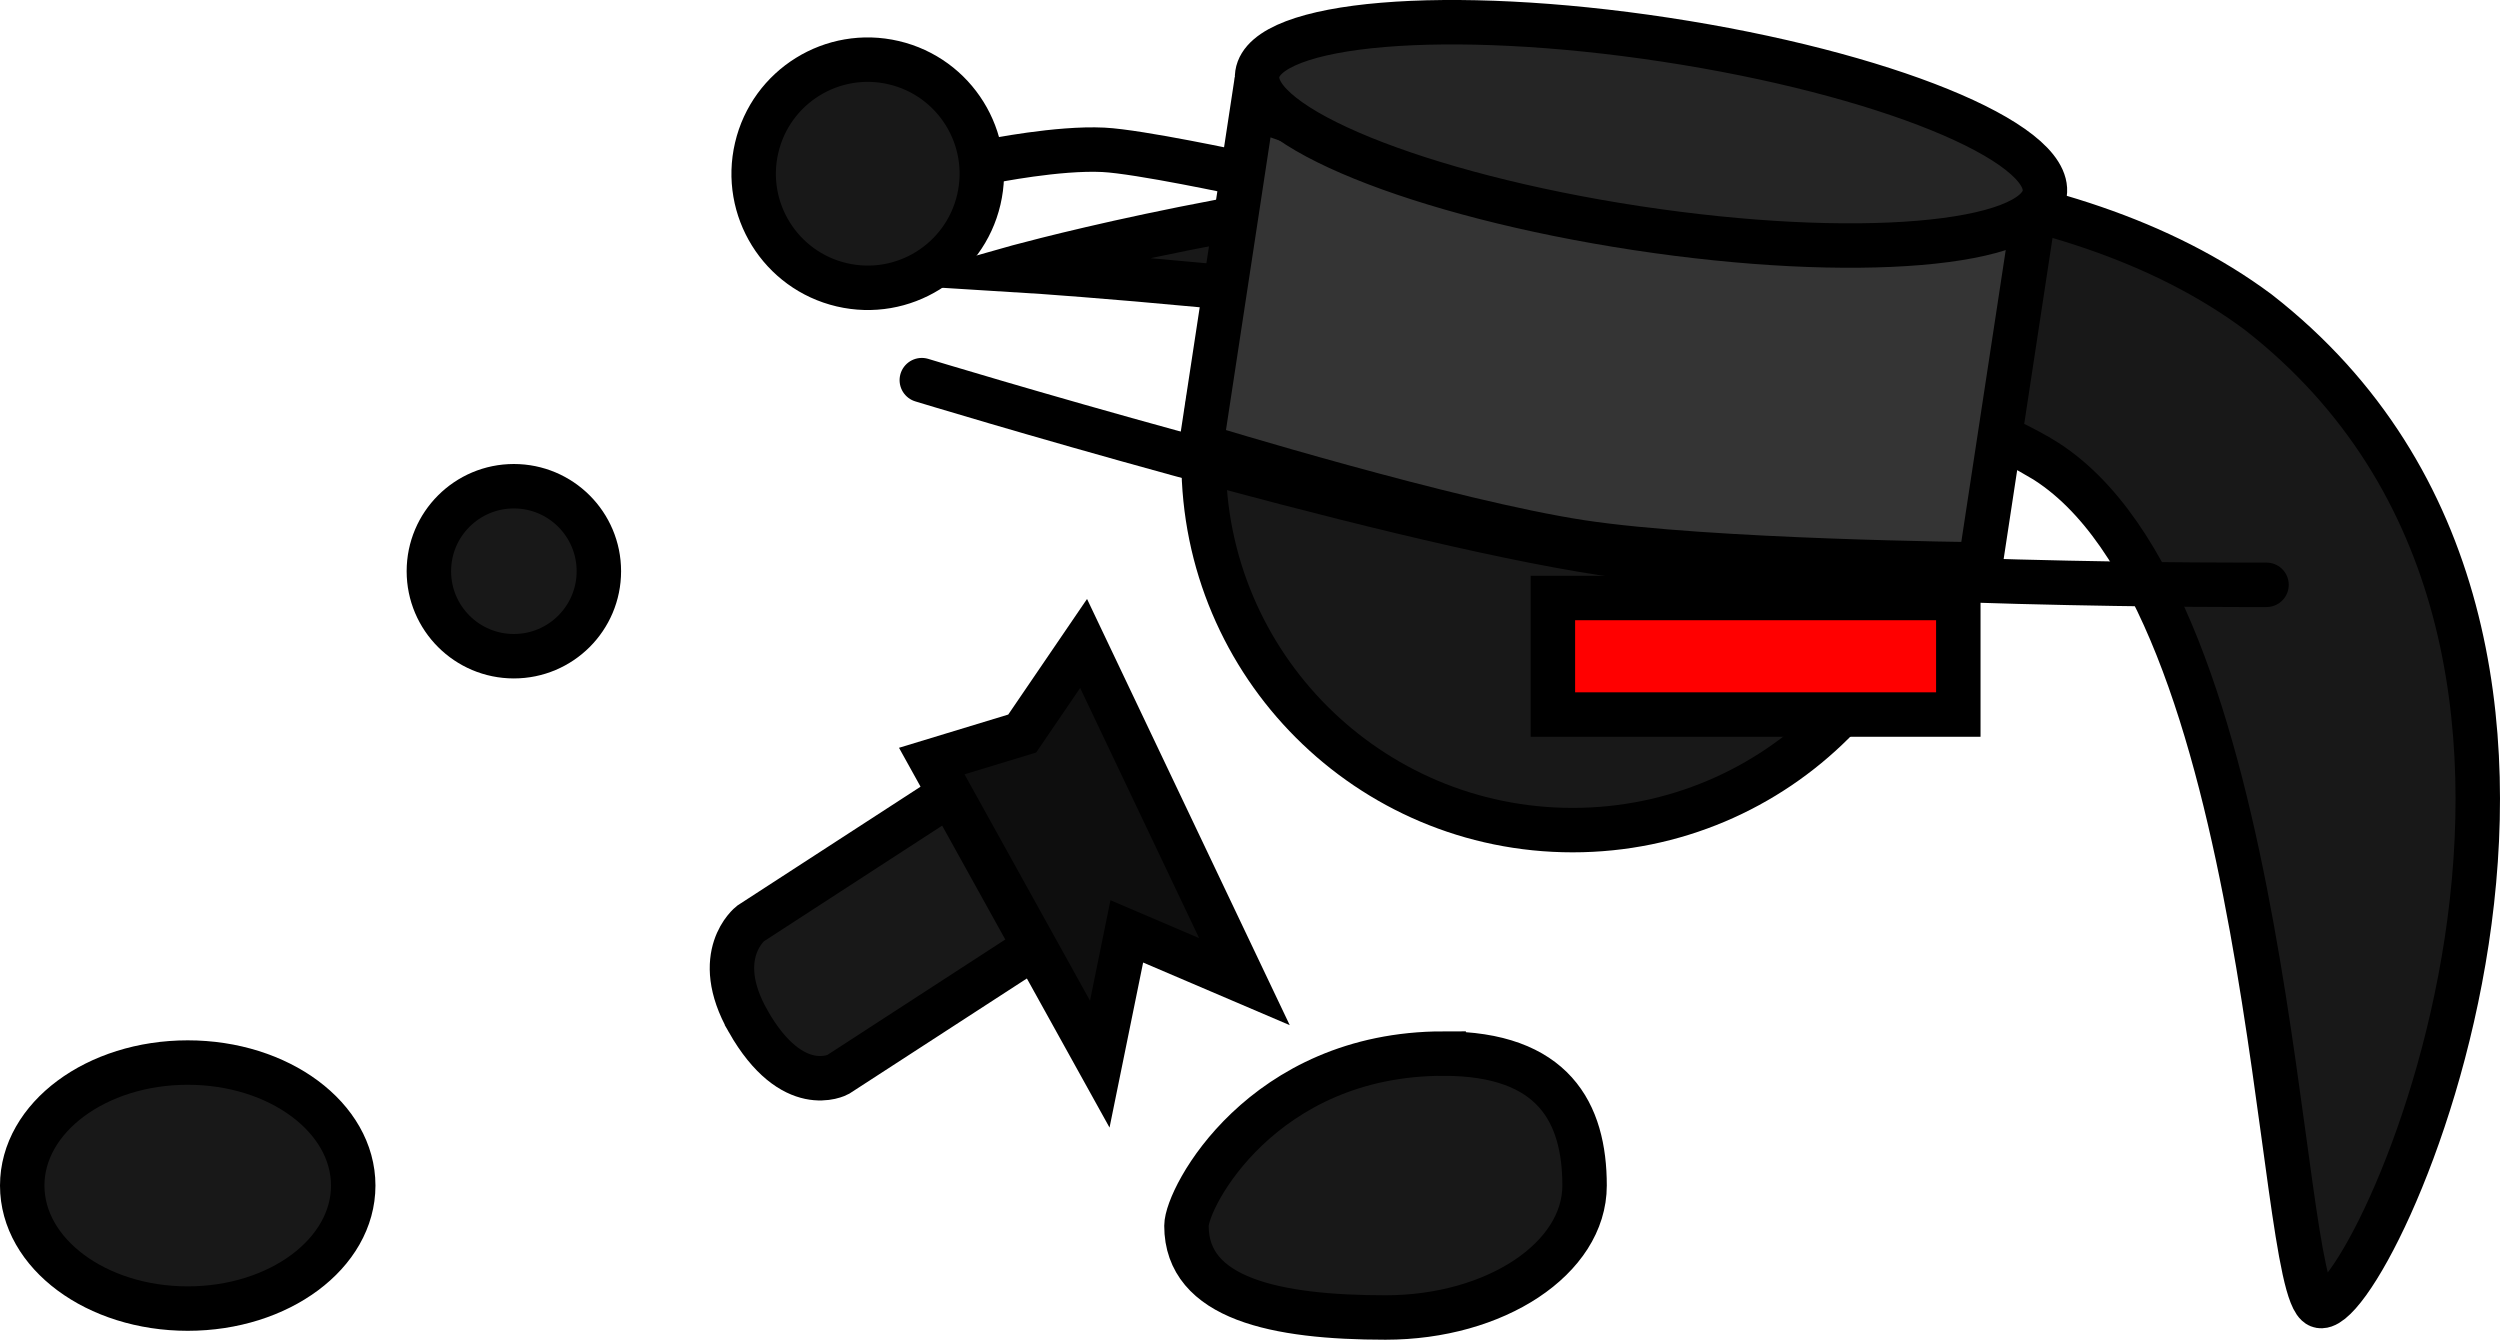 <svg version="1.1" xmlns="http://www.w3.org/2000/svg" xmlns:xlink="http://www.w3.org/1999/xlink" width="112.505" height="60.291" viewBox="0,0,112.505,60.291"><g transform="translate(-214.042,-166.527)"><g data-paper-data="{&quot;isPaintingLayer&quot;:true}" fill-rule="nonzero" stroke="#000000" stroke-width="2" stroke-linejoin="miter" stroke-miterlimit="10" stroke-dasharray="" stroke-dashoffset="0" style="mix-blend-mode: normal"><g data-paper-data="{&quot;index&quot;:null}" fill="#181818" stroke-linecap="butt"><path d="M247.71,212.484c-1.698,-2.986 0.104,-4.396 0.104,-4.396l11.413,-7.405c0,0 -0.023,3.004 0.657,4.177c0.63,1.086 3.284,2.617 3.284,2.617l-11.413,7.405c0,0 -2.047,1.117 -4.045,-2.397z"/><path d="M259.884,204.768c-1.095,-1.935 -0.99,-4.096 0.235,-4.827c1.225,-0.731 3.106,0.244 4.201,2.179c1.095,1.935 0.99,4.096 -0.235,4.827c-1.225,0.731 -3.106,-0.244 -4.201,-2.179z"/></g><path d="M262.806,195.484l7.238,15.219l-5.294,-2.262l-1.216,5.974l-7.561,-13.639l4.07,-1.238z" data-paper-data="{&quot;index&quot;:null}" fill="#0e0e0e" stroke-linecap="round"/><path d="M305.902,187.151c-10.524,-6.298 -46.475,-8.497 -46.475,-8.497c0,0 38.884,-11.019 56.244,1.923c19.138,14.921 4.966,45.619 2.728,44.706c-1.912,-0.78 -1.974,-31.833 -12.497,-38.132z" data-paper-data="{&quot;index&quot;:null}" fill="#181818" stroke-linecap="butt"/><path d="M233.342,192.233c0,-2.112 1.712,-3.825 3.825,-3.825c2.112,0 3.825,1.712 3.825,3.825c0,2.112 -1.712,3.825 -3.825,3.825c-2.112,0 -3.825,-1.712 -3.825,-3.825z" fill="#181818" stroke-linecap="butt"/><path d="M258.657,173.775c0,0 3.002,-0.607 5.037,-0.506c1.612,0.08 6.202,1.067 6.202,1.067" fill="#181818" stroke-linecap="round"/><path d="M248.094,173.176c0.646,-2.76 3.407,-4.475 6.167,-3.829c2.76,0.646 4.475,3.407 3.829,6.167c-0.646,2.76 -3.407,4.475 -6.167,3.829c-2.76,-0.646 -4.475,-3.407 -3.829,-6.167z" fill="#181818" stroke-linecap="butt"/><path d="M268.206,187.277c0,-9.172 7.435,-16.607 16.607,-16.607c9.172,0 16.607,7.435 16.607,16.607c0,9.172 -7.435,16.607 -16.607,16.607c-9.172,0 -16.607,-7.435 -16.607,-16.607z" fill="#181818" stroke-linecap="butt"/><path d="M222.49,214.344c4.113,0 7.448,2.478 7.448,5.536c0,3.057 -3.335,5.536 -7.448,5.536c-4.113,0 -7.448,-2.478 -7.448,-5.536c0,-3.057 3.335,-5.536 7.448,-5.536z" data-paper-data="{&quot;index&quot;:null}" fill="#181818" stroke-linecap="butt"/><path d="M279.01,213.941c4.947,0 6.341,2.659 6.341,5.938c0,3.28 -4.011,5.938 -8.958,5.938c-4.947,0 -8.958,-0.847 -8.958,-4.127c0,-1.267 3.407,-7.75 11.575,-7.75z" data-paper-data="{&quot;index&quot;:null}" fill="#181818" stroke-linecap="butt"/><path d="M283.925,198.683v-5.245h18.245v5.245z" fill="#ff0000" stroke-linecap="butt"/><g><g><path d="M268.094,186.588l2.318,-15.229c0,0 11.303,4.15 16.998,5.017c5.98,0.91 18.07,0.321 18.07,0.321l-2.318,15.229c0,0 -12.15,-0.114 -17.967,-1c-5.872,-0.894 -17.101,-4.338 -17.101,-4.338z" fill="#343434" stroke-linecap="butt"/><path d="M316.04,192.845c0,0 -19.875,0.098 -29.875,-1.424c-10.169,-1.548 -30.64,-7.787 -30.64,-7.787" fill="none" stroke-linecap="round"/></g><path d="M306.057,175.249c-0.356,2.342 -8.577,3.032 -18.362,1.543c-9.785,-1.489 -17.428,-4.595 -17.071,-6.937c0.356,-2.342 8.577,-3.032 18.362,-1.543c9.785,1.489 17.428,4.595 17.071,6.937z" fill="#252525" stroke-linecap="butt"/></g></g></g></svg>